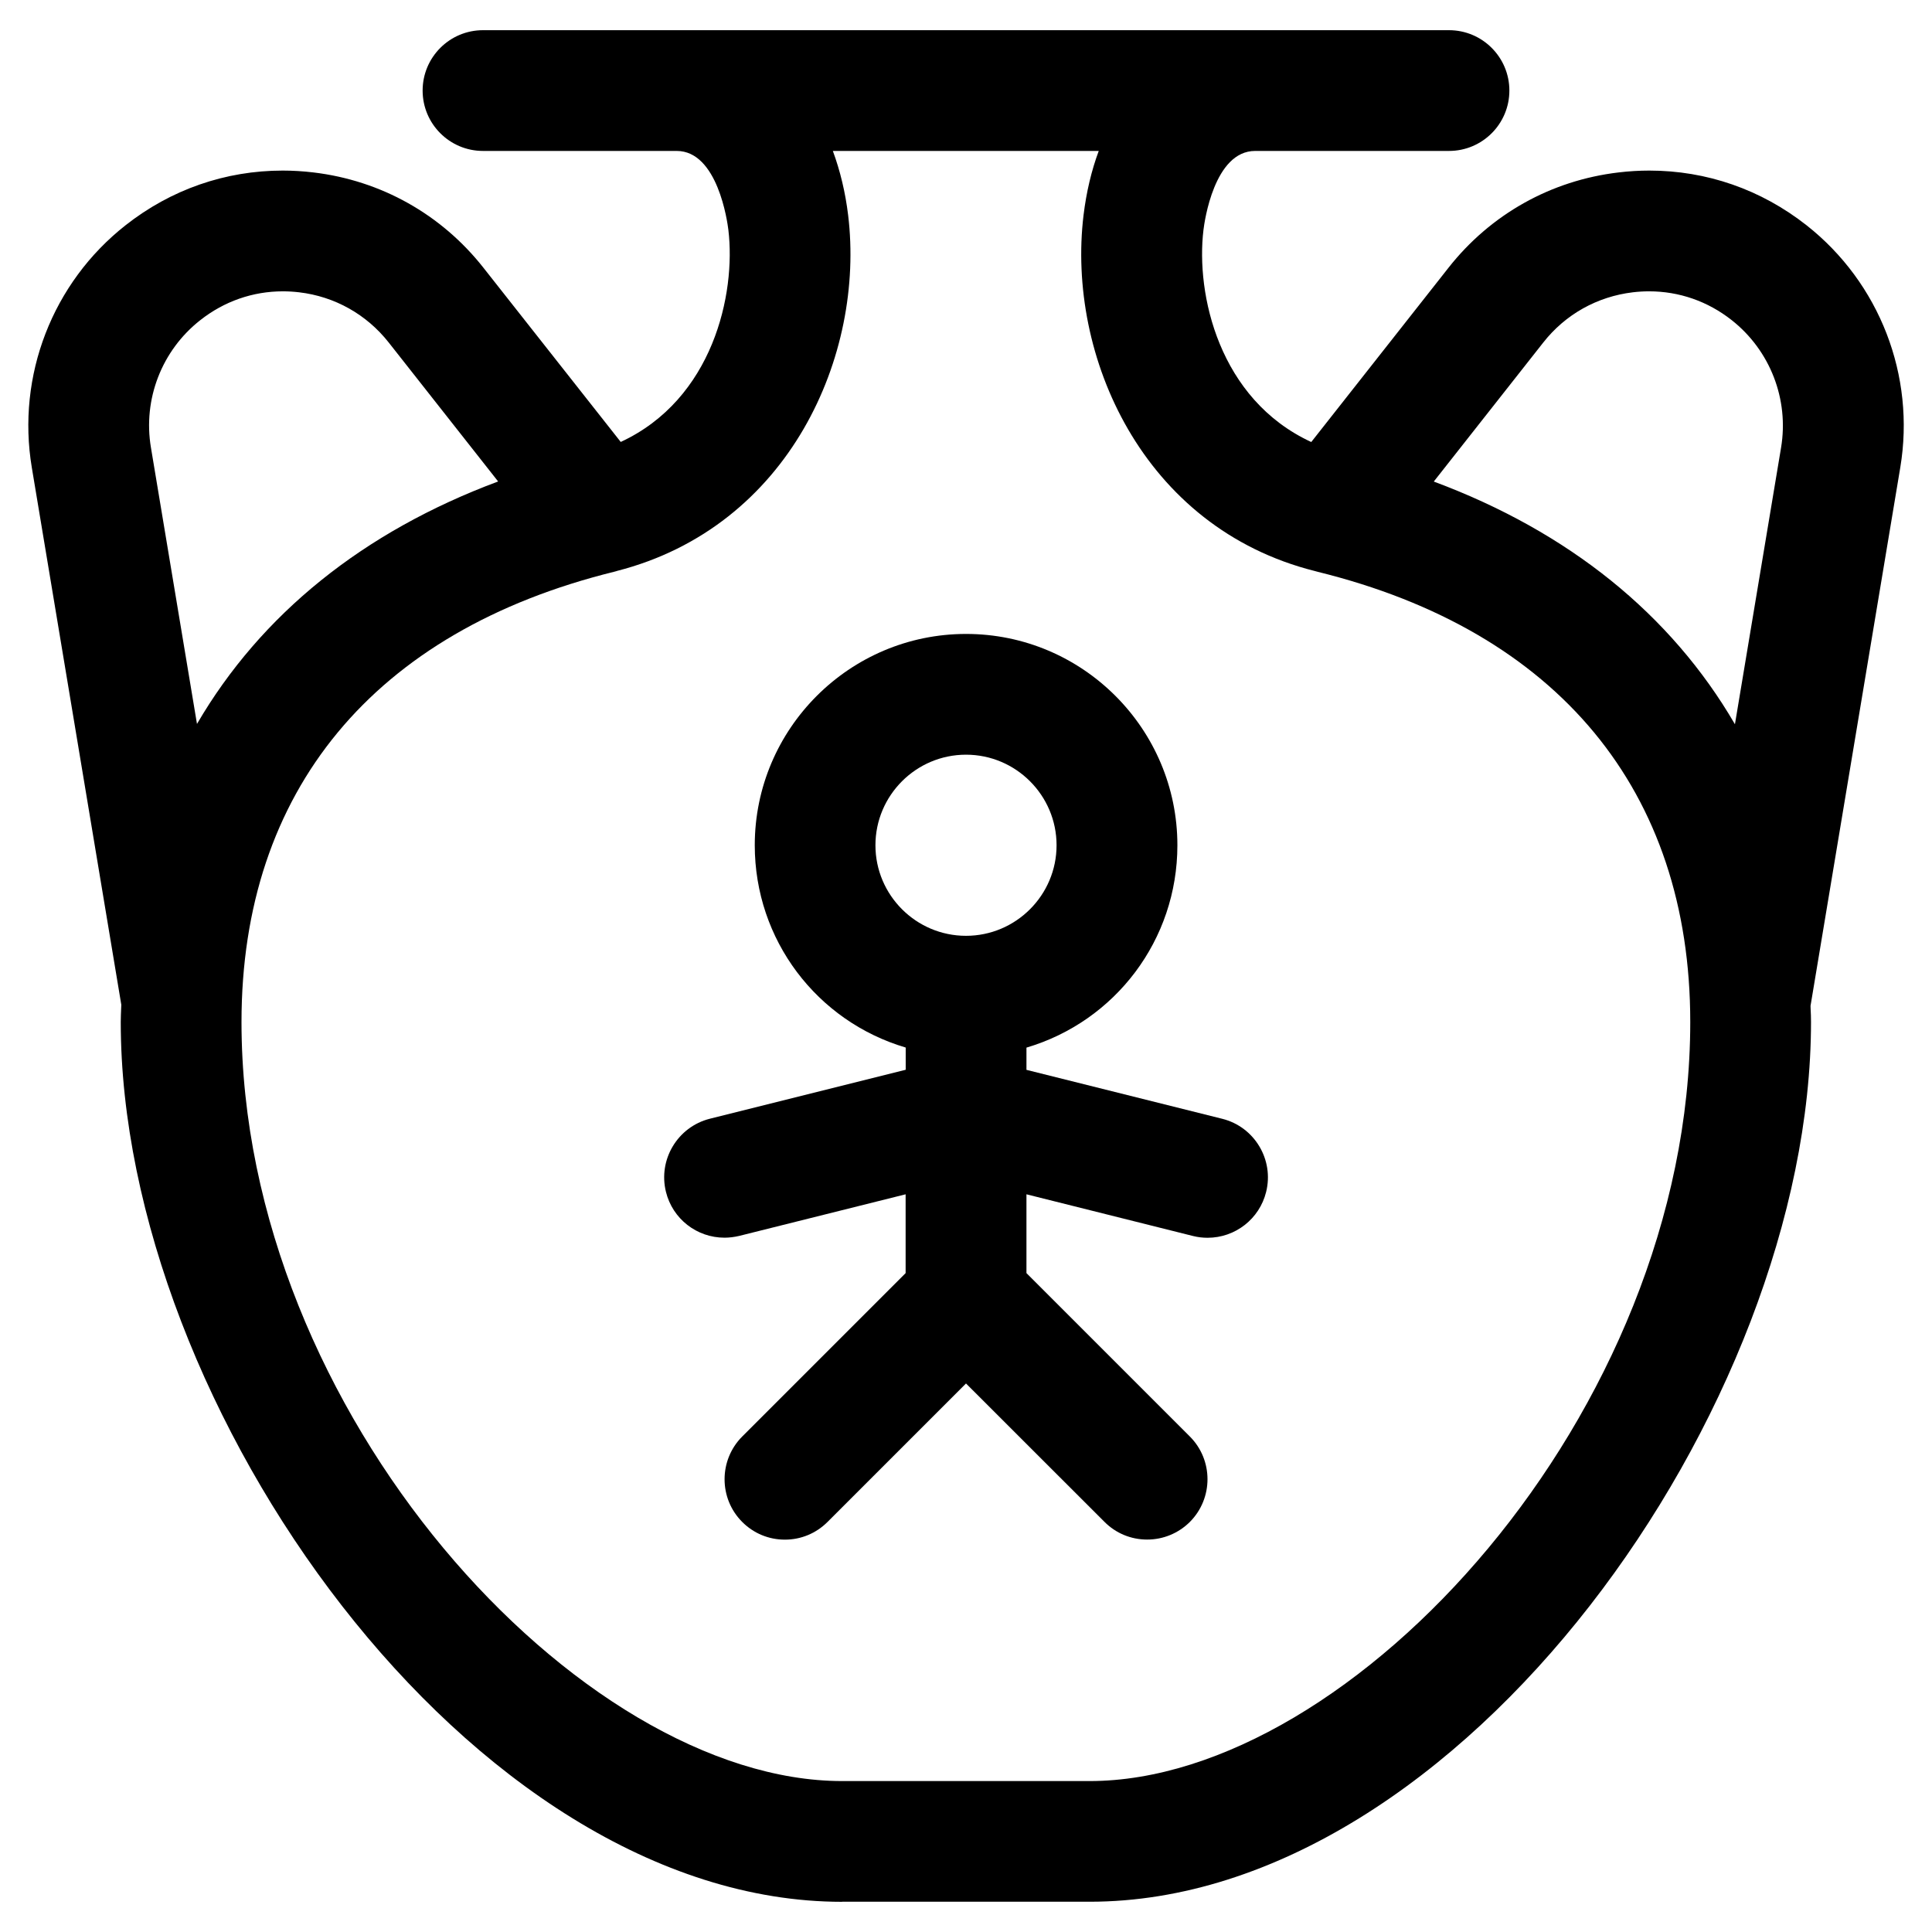 <?xml version="1.0" encoding="utf-8"?>
<!-- Generator: Adobe Illustrator 22.1.0, SVG Export Plug-In . SVG Version: 6.00 Build 0)  -->
<svg version="1.1" id="Layer_1" xmlns="http://www.w3.org/2000/svg" xmlns:xlink="http://www.w3.org/1999/xlink" x="0px" y="0px"
	 viewBox="0 0 24 24" style="enable-background:new 0 0 24 24;" xml:space="preserve">
<title>history-chinese-urn</title>
<g>
	<path d="M14.25,19.125c-0.2,0-0.389-0.078-0.53-0.22L12,17.186l-1.72,1.72c-0.142,0.142-0.33,0.22-0.53,0.22
		s-0.389-0.078-0.53-0.22c-0.292-0.292-0.292-0.768,0-1.061l2.03-2.03v-0.979l-2.068,0.517C9.122,15.367,9.06,15.375,9,15.375
		c-0.344,0-0.644-0.233-0.727-0.568c-0.1-0.401,0.144-0.809,0.546-0.91l2.432-0.608v-0.276c-1.103-0.326-1.875-1.337-1.875-2.513
		c0-1.447,1.178-2.625,2.625-2.625c1.448,0,2.625,1.178,2.625,2.625c0,1.176-0.771,2.187-1.875,2.514v0.276l2.432,0.608
		c0.401,0.1,0.646,0.509,0.545,0.91c-0.083,0.334-0.383,0.568-0.727,0.568c-0.061,0-0.121-0.007-0.181-0.022l-2.069-0.518v0.979
		l2.03,2.03c0.292,0.292,0.292,0.768,0,1.061C14.639,19.047,14.45,19.125,14.25,19.125z M12,9.375c-0.62,0-1.125,0.505-1.125,1.125
		S11.38,11.625,12,11.625s1.125-0.505,1.125-1.125S12.62,9.375,12,9.375z"/>
	<path d="M10.461,23.625c-4.616,0-8.961-6.157-8.961-10.929c0-0.058,0.003-0.114,0.005-0.17l0.002-0.044L0.395,5.807
		C0.205,4.667,0.651,3.513,1.56,2.798c0.564-0.444,1.24-0.679,1.953-0.679c0.126,0,0.254,0.008,0.38,0.023
		c0.84,0.1,1.591,0.521,2.114,1.186L7.711,5.49c1.145-0.531,1.433-1.837,1.337-2.635c-0.012-0.1-0.133-0.98-0.642-0.98H6
		c-0.414,0-0.75-0.336-0.75-0.75S5.586,0.375,6,0.375h12c0.414,0,0.75,0.336,0.75,0.75s-0.336,0.75-0.75,0.75h-2.408
		c-0.509,0-0.63,0.88-0.642,0.98c-0.097,0.799,0.192,2.106,1.339,2.636l1.704-2.164c0.523-0.665,1.274-1.086,2.114-1.185
		c0.126-0.015,0.254-0.023,0.38-0.023c0.714,0,1.389,0.235,1.954,0.679c0.909,0.716,1.355,1.869,1.165,3.009l-1.115,6.688
		l0.001,0.033c0.003,0.055,0.005,0.111,0.005,0.167c0,4.772-4.345,10.929-8.961,10.929H10.461z M10.346,1.875
		c0.091,0.247,0.156,0.516,0.19,0.799c0.21,1.733-0.726,3.87-2.874,4.419c0.003,0-0.014,0.005-0.031,0.009
		C4.644,7.839,3,9.825,3,12.696c0,4.856,4.203,9.429,7.461,9.429h3.075c3.258,0,7.461-4.573,7.461-9.429
		c0-2.871-1.644-4.858-4.629-5.593c-0.008-0.002-0.031-0.009-0.033-0.009c-2.144-0.538-3.085-2.679-2.875-4.42
		c0.035-0.287,0.098-0.554,0.189-0.799H10.346z M17.811,5.982c1.676,0.624,2.947,1.65,3.741,3.015l0.573-3.436
		c0.1-0.6-0.135-1.207-0.613-1.584c-0.297-0.234-0.652-0.358-1.027-0.358c-0.067,0-0.134,0.004-0.201,0.012
		c-0.443,0.053-0.838,0.274-1.113,0.624L17.811,5.982z M3.514,3.619c-0.374,0-0.729,0.124-1.026,0.358
		C2.009,4.353,1.774,4.96,1.875,5.56l0.572,3.433C3.242,7.63,4.513,6.605,6.188,5.981L4.829,4.255
		c-0.276-0.35-0.671-0.572-1.113-0.624C3.648,3.623,3.581,3.619,3.514,3.619z"/>
</g>
</svg>
